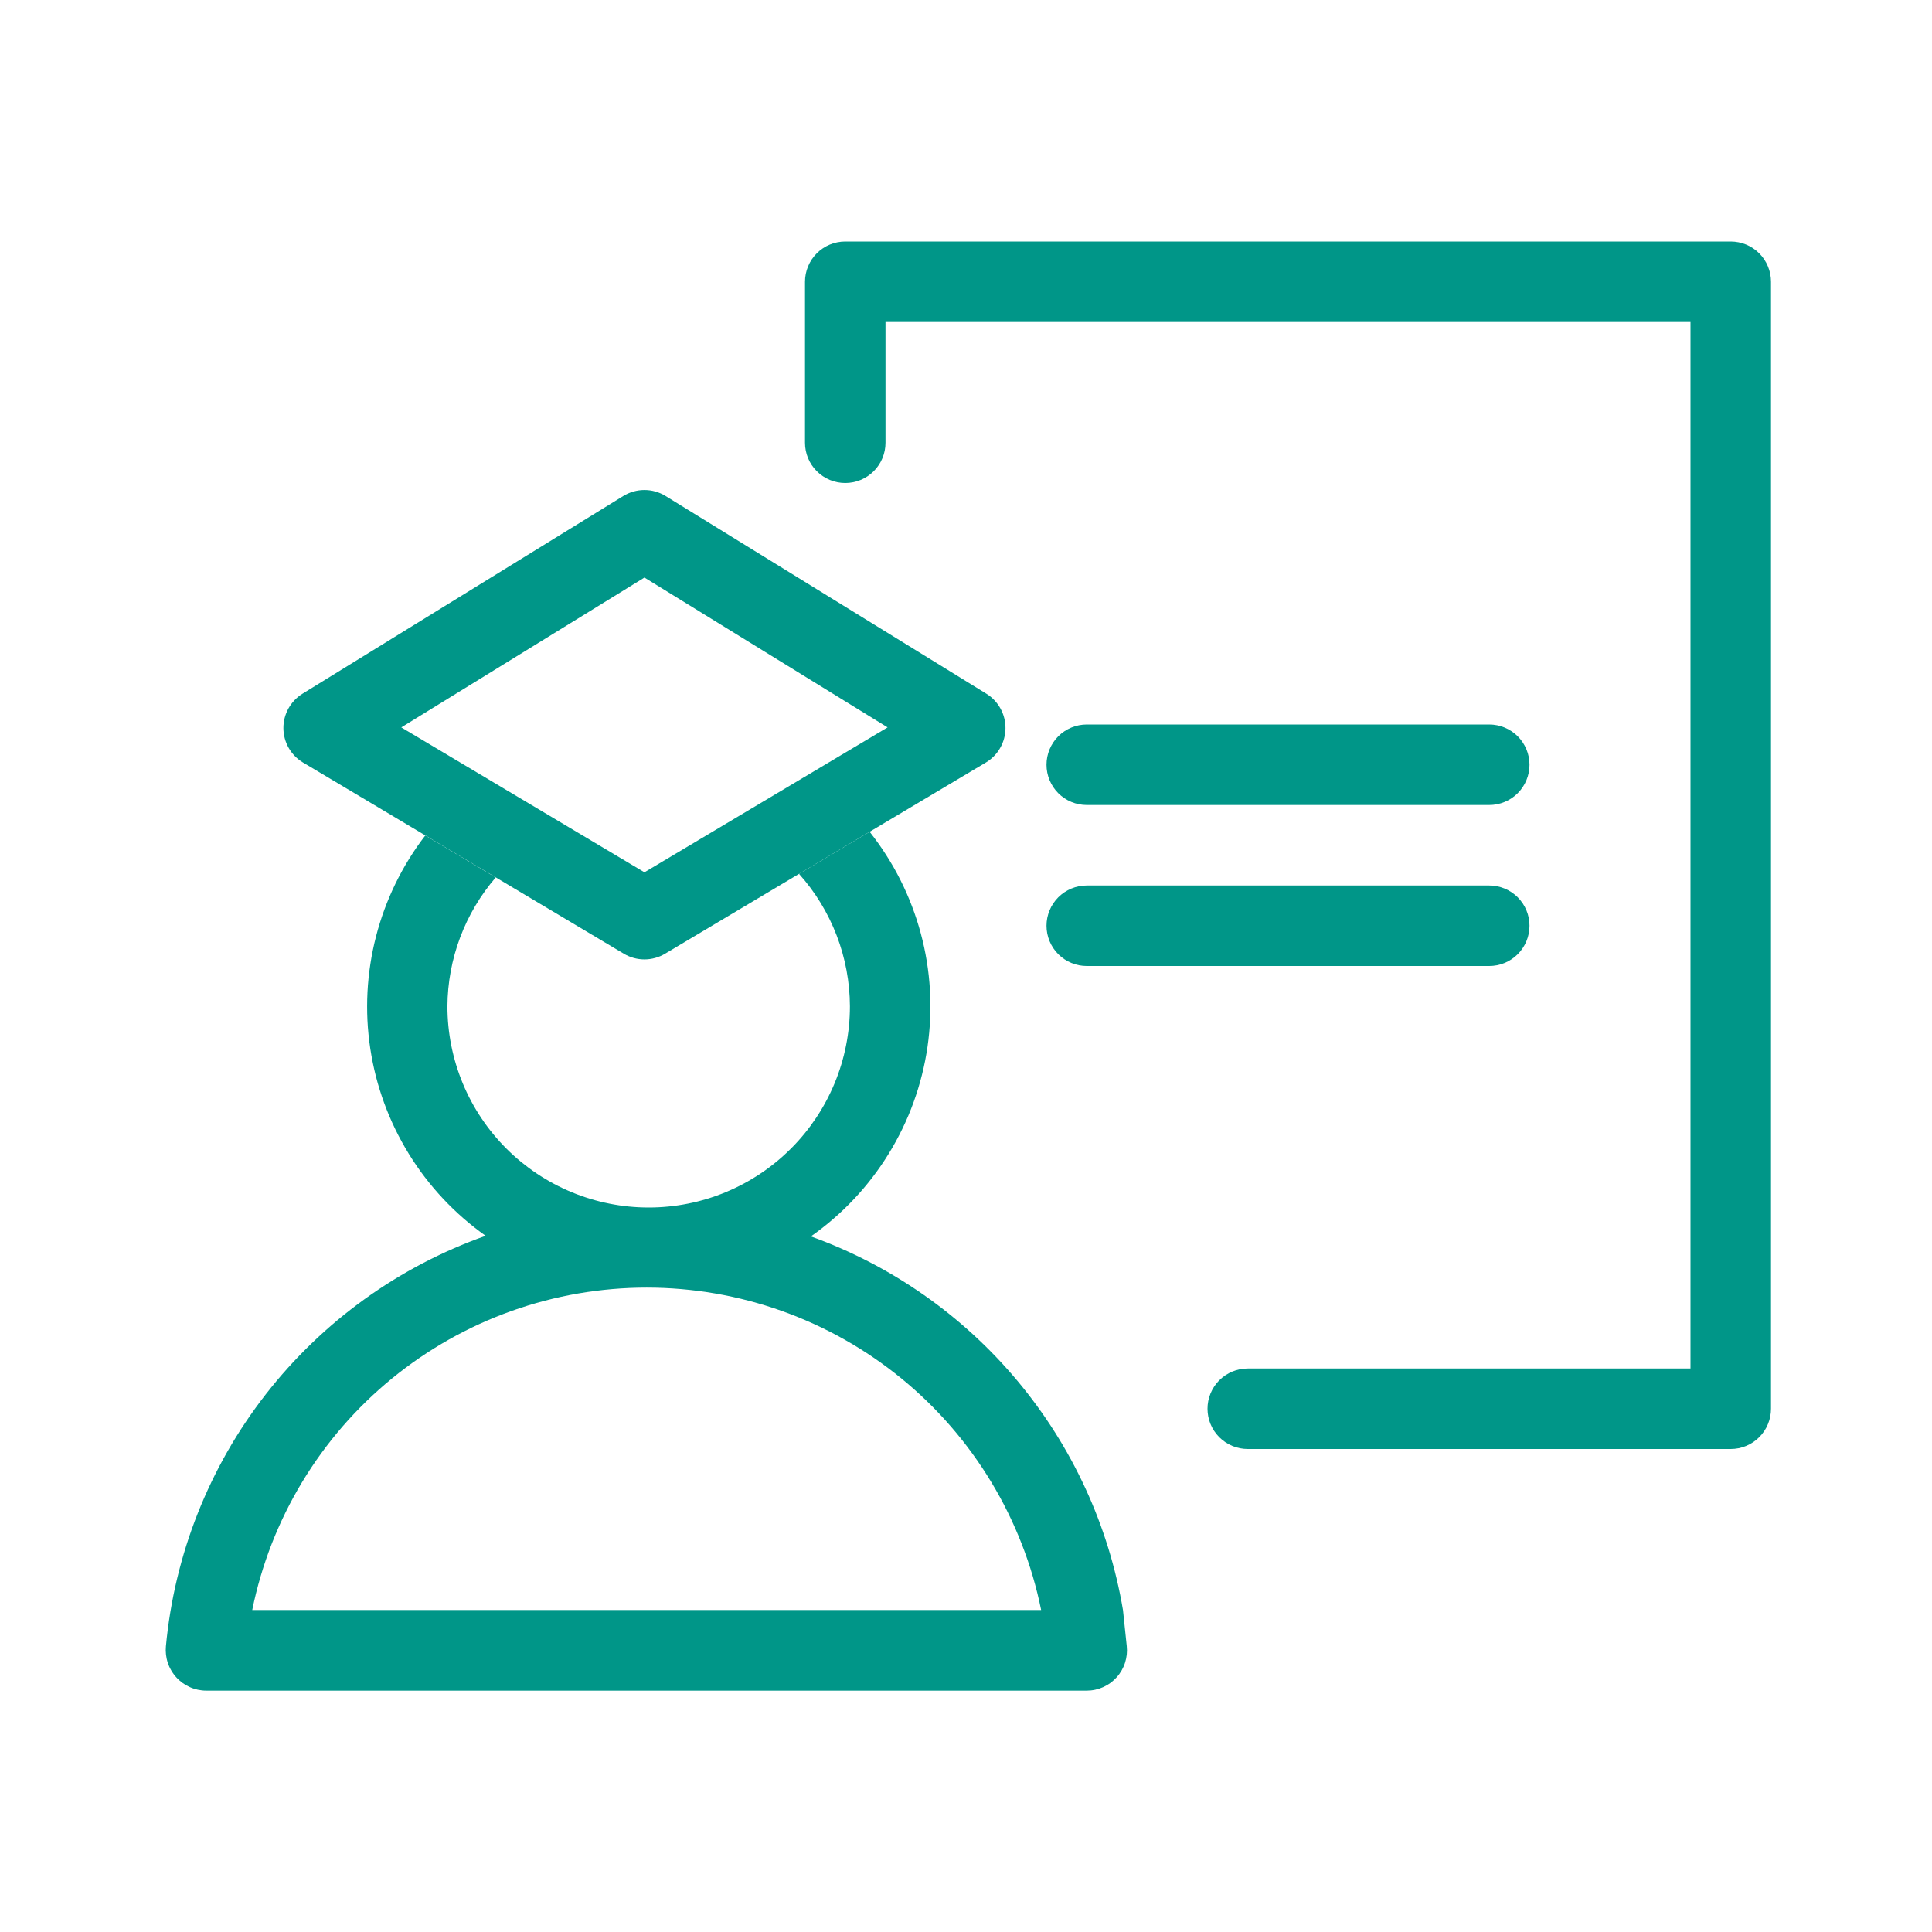<svg xmlns="http://www.w3.org/2000/svg" xmlns:xlink="http://www.w3.org/1999/xlink" width="1080" zoomAndPan="magnify" viewBox="0 0 810 810" height="1080" preserveAspectRatio="xMidYMid meet" version="1.0"><path fill="#009688" d="M 455.625 303.75 L 624.375 303.75 C 624.926 303.75 625.48 303.777 626.027 303.832 C 626.578 303.887 627.125 303.965 627.668 304.074 C 628.211 304.184 628.746 304.316 629.273 304.477 C 629.801 304.637 630.32 304.824 630.832 305.035 C 631.344 305.246 631.844 305.48 632.328 305.742 C 632.816 306.004 633.289 306.285 633.75 306.594 C 634.211 306.902 634.652 307.23 635.082 307.582 C 635.508 307.93 635.918 308.301 636.309 308.691 C 636.699 309.082 637.07 309.492 637.418 309.918 C 637.77 310.348 638.098 310.789 638.406 311.25 C 638.715 311.711 638.996 312.184 639.258 312.672 C 639.52 313.156 639.754 313.656 639.965 314.168 C 640.176 314.68 640.363 315.199 640.523 315.727 C 640.684 316.254 640.816 316.789 640.926 317.332 C 641.035 317.875 641.113 318.422 641.168 318.973 C 641.223 319.52 641.25 320.074 641.25 320.625 C 641.25 321.176 641.223 321.73 641.168 322.277 C 641.113 322.828 641.035 323.375 640.926 323.918 C 640.816 324.461 640.684 324.996 640.523 325.523 C 640.363 326.051 640.176 326.57 639.965 327.082 C 639.754 327.594 639.52 328.094 639.258 328.578 C 638.996 329.066 638.715 329.539 638.406 330 C 638.098 330.461 637.77 330.902 637.418 331.332 C 637.07 331.758 636.699 332.168 636.309 332.559 C 635.918 332.949 635.508 333.32 635.082 333.668 C 634.652 334.02 634.211 334.348 633.75 334.656 C 633.289 334.965 632.816 335.246 632.328 335.508 C 631.844 335.77 631.344 336.004 630.832 336.215 C 630.32 336.426 629.801 336.613 629.273 336.773 C 628.746 336.934 628.211 337.066 627.668 337.176 C 627.125 337.285 626.578 337.363 626.027 337.418 C 625.48 337.473 624.926 337.5 624.375 337.5 L 455.625 337.5 C 455.074 337.5 454.52 337.473 453.973 337.418 C 453.422 337.363 452.875 337.285 452.332 337.176 C 451.789 337.066 451.254 336.934 450.727 336.773 C 450.199 336.613 449.68 336.426 449.168 336.215 C 448.656 336.004 448.156 335.77 447.672 335.508 C 447.184 335.246 446.711 334.965 446.25 334.656 C 445.789 334.348 445.348 334.02 444.918 333.668 C 444.492 333.32 444.082 332.949 443.691 332.559 C 443.301 332.168 442.93 331.758 442.582 331.332 C 442.23 330.902 441.902 330.461 441.594 330 C 441.285 329.539 441.004 329.066 440.742 328.578 C 440.48 328.094 440.246 327.594 440.035 327.082 C 439.824 326.57 439.637 326.051 439.477 325.523 C 439.316 324.996 439.184 324.461 439.074 323.918 C 438.965 323.375 438.887 322.828 438.832 322.277 C 438.777 321.73 438.75 321.176 438.75 320.625 C 438.75 320.074 438.777 319.52 438.832 318.973 C 438.887 318.422 438.965 317.875 439.074 317.332 C 439.184 316.789 439.316 316.254 439.477 315.727 C 439.637 315.199 439.824 314.68 440.035 314.168 C 440.246 313.656 440.48 313.156 440.742 312.672 C 441.004 312.184 441.285 311.711 441.594 311.25 C 441.902 310.789 442.23 310.348 442.582 309.918 C 442.93 309.492 443.301 309.082 443.691 308.691 C 444.082 308.301 444.492 307.93 444.918 307.582 C 445.348 307.23 445.789 306.902 446.25 306.594 C 446.711 306.285 447.184 306.004 447.672 305.742 C 448.156 305.48 448.656 305.246 449.168 305.035 C 449.68 304.824 450.199 304.637 450.727 304.477 C 451.254 304.316 451.789 304.184 452.332 304.074 C 452.875 303.965 453.422 303.887 453.973 303.832 C 454.52 303.777 455.074 303.75 455.625 303.75 Z M 455.625 303.75 " fill-opacity="1" fill-rule="nonzero"/><path fill="#009688" d="M 455.625 371.25 L 624.375 371.25 C 624.926 371.25 625.48 371.277 626.027 371.332 C 626.578 371.387 627.125 371.465 627.668 371.574 C 628.211 371.684 628.746 371.816 629.273 371.977 C 629.801 372.137 630.32 372.324 630.832 372.535 C 631.344 372.746 631.844 372.98 632.328 373.242 C 632.816 373.504 633.289 373.785 633.75 374.094 C 634.211 374.402 634.652 374.73 635.082 375.082 C 635.508 375.43 635.918 375.801 636.309 376.191 C 636.699 376.582 637.07 376.992 637.418 377.418 C 637.77 377.848 638.098 378.289 638.406 378.75 C 638.715 379.211 638.996 379.684 639.258 380.172 C 639.52 380.656 639.754 381.156 639.965 381.668 C 640.176 382.18 640.363 382.699 640.523 383.227 C 640.684 383.754 640.816 384.289 640.926 384.832 C 641.035 385.375 641.113 385.922 641.168 386.473 C 641.223 387.02 641.25 387.574 641.25 388.125 C 641.25 388.676 641.223 389.23 641.168 389.777 C 641.113 390.328 641.035 390.875 640.926 391.418 C 640.816 391.961 640.684 392.496 640.523 393.023 C 640.363 393.551 640.176 394.07 639.965 394.582 C 639.754 395.094 639.52 395.594 639.258 396.078 C 638.996 396.566 638.715 397.039 638.406 397.5 C 638.098 397.961 637.77 398.402 637.418 398.832 C 637.07 399.258 636.699 399.668 636.309 400.059 C 635.918 400.449 635.508 400.82 635.082 401.168 C 634.652 401.52 634.211 401.848 633.75 402.156 C 633.289 402.465 632.816 402.746 632.328 403.008 C 631.844 403.27 631.344 403.504 630.832 403.715 C 630.32 403.926 629.801 404.113 629.273 404.273 C 628.746 404.434 628.211 404.566 627.668 404.676 C 627.125 404.785 626.578 404.863 626.027 404.918 C 625.48 404.973 624.926 405 624.375 405 L 455.625 405 C 455.074 405 454.52 404.973 453.973 404.918 C 453.422 404.863 452.875 404.785 452.332 404.676 C 451.789 404.566 451.254 404.434 450.727 404.273 C 450.199 404.113 449.68 403.926 449.168 403.715 C 448.656 403.504 448.156 403.27 447.672 403.008 C 447.184 402.746 446.711 402.465 446.25 402.156 C 445.789 401.848 445.348 401.52 444.918 401.168 C 444.492 400.82 444.082 400.449 443.691 400.059 C 443.301 399.668 442.93 399.258 442.582 398.832 C 442.23 398.402 441.902 397.961 441.594 397.5 C 441.285 397.039 441.004 396.566 440.742 396.078 C 440.48 395.594 440.246 395.094 440.035 394.582 C 439.824 394.07 439.637 393.551 439.477 393.023 C 439.316 392.496 439.184 391.961 439.074 391.418 C 438.965 390.875 438.887 390.328 438.832 389.777 C 438.777 389.23 438.75 388.676 438.75 388.125 C 438.75 387.574 438.777 387.02 438.832 386.473 C 438.887 385.922 438.965 385.375 439.074 384.832 C 439.184 384.289 439.316 383.754 439.477 383.227 C 439.637 382.699 439.824 382.18 440.035 381.668 C 440.246 381.156 440.48 380.656 440.742 380.172 C 441.004 379.684 441.285 379.211 441.594 378.75 C 441.902 378.289 442.23 377.848 442.582 377.418 C 442.93 376.992 443.301 376.582 443.691 376.191 C 444.082 375.801 444.492 375.43 444.918 375.082 C 445.348 374.73 445.789 374.402 446.25 374.094 C 446.711 373.785 447.184 373.504 447.672 373.242 C 448.156 372.98 448.656 372.746 449.168 372.535 C 449.68 372.324 450.199 372.137 450.727 371.977 C 451.254 371.816 451.789 371.684 452.332 371.574 C 452.875 371.465 453.422 371.387 453.973 371.332 C 454.52 371.277 455.074 371.25 455.625 371.25 Z M 455.625 371.25 " fill-opacity="1" fill-rule="nonzero"/><path fill="#009688" d="M 337.5 118.125 L 337.5 185.625 C 337.5 186.176 337.527 186.73 337.582 187.277 C 337.633 187.828 337.715 188.375 337.824 188.918 C 337.934 189.461 338.07 189.996 338.227 190.523 C 338.387 191.051 338.57 191.57 338.781 192.082 C 338.992 192.594 339.227 193.094 339.488 193.578 C 339.75 194.066 340.035 194.539 340.34 195 C 340.648 195.461 340.98 195.902 341.332 196.332 C 341.68 196.758 342.051 197.168 342.441 197.559 C 342.836 197.949 343.242 198.32 343.668 198.668 C 344.098 199.02 344.539 199.348 345 199.656 C 345.461 199.965 345.934 200.246 346.422 200.508 C 346.906 200.77 347.406 201.004 347.914 201.215 C 348.426 201.426 348.945 201.613 349.473 201.773 C 350.004 201.934 350.539 202.066 351.078 202.176 C 351.621 202.281 352.172 202.363 352.723 202.418 C 353.27 202.473 353.824 202.5 354.375 202.5 C 354.93 202.5 355.48 202.473 356.027 202.418 C 356.578 202.363 357.121 202.281 357.664 202.176 C 358.207 202.066 358.742 201.934 359.273 201.773 C 359.801 201.613 360.32 201.426 360.832 201.215 C 361.34 201.004 361.84 200.77 362.328 200.508 C 362.816 200.246 363.289 199.965 363.75 199.656 C 364.211 199.348 364.652 199.02 365.082 198.672 C 365.508 198.32 365.918 197.949 366.309 197.559 C 366.699 197.168 367.07 196.758 367.422 196.332 C 367.77 195.902 368.098 195.461 368.406 195 C 368.715 194.539 369 194.066 369.258 193.578 C 369.52 193.094 369.758 192.594 369.965 192.082 C 370.176 191.57 370.363 191.051 370.523 190.523 C 370.684 189.996 370.816 189.461 370.926 188.918 C 371.035 188.375 371.113 187.828 371.168 187.277 C 371.227 186.73 371.254 186.176 371.25 185.625 L 371.25 135 L 708.75 135 L 708.75 573.75 L 523.125 573.75 C 522.574 573.75 522.02 573.777 521.473 573.832 C 520.922 573.887 520.371 573.965 519.832 574.074 C 519.289 574.18 518.758 574.316 518.227 574.477 C 517.695 574.637 517.18 574.824 516.668 575.035 C 516.16 575.246 515.66 575.484 515.172 575.742 C 514.684 576.004 514.211 576.289 513.75 576.594 C 513.289 576.902 512.852 577.23 512.422 577.582 C 511.996 577.93 511.586 578.301 511.195 578.691 C 510.805 579.082 510.434 579.492 510.082 579.918 C 509.73 580.348 509.402 580.789 509.094 581.25 C 508.789 581.711 508.504 582.184 508.246 582.672 C 507.984 583.156 507.75 583.656 507.539 584.168 C 507.324 584.68 507.137 585.199 506.98 585.727 C 506.82 586.254 506.684 586.789 506.574 587.332 C 506.469 587.875 506.387 588.422 506.332 588.973 C 506.277 589.52 506.254 590.074 506.25 590.625 C 506.254 591.176 506.277 591.73 506.336 592.277 C 506.387 592.828 506.469 593.375 506.574 593.918 C 506.684 594.461 506.816 594.996 506.977 595.523 C 507.133 596.051 507.32 596.57 507.531 597.082 C 507.742 597.594 507.98 598.09 508.242 598.578 C 508.5 599.066 508.785 599.539 509.09 600 C 509.398 600.461 509.73 600.902 510.082 601.328 C 510.43 601.758 510.801 602.168 511.191 602.559 C 511.582 602.949 511.992 603.32 512.418 603.668 C 512.848 604.02 513.289 604.348 513.75 604.656 C 514.207 604.961 514.68 605.246 515.168 605.508 C 515.656 605.77 516.156 606.004 516.664 606.215 C 517.176 606.426 517.695 606.613 518.223 606.773 C 518.754 606.934 519.289 607.066 519.832 607.176 C 520.371 607.281 520.922 607.363 521.473 607.418 C 522.02 607.473 522.574 607.5 523.125 607.5 L 725.625 607.5 C 726.18 607.5 726.73 607.473 727.277 607.418 C 727.828 607.363 728.371 607.281 728.914 607.176 C 729.457 607.066 729.992 606.934 730.52 606.773 C 731.047 606.613 731.57 606.426 732.078 606.215 C 732.59 606.004 733.09 605.77 733.578 605.508 C 734.066 605.246 734.539 604.961 734.996 604.656 C 735.457 604.348 735.902 604.02 736.328 603.668 C 736.754 603.32 737.164 602.949 737.555 602.559 C 737.945 602.168 738.316 601.758 738.668 601.328 C 739.02 600.902 739.348 600.461 739.656 600 C 739.961 599.539 740.246 599.066 740.508 598.578 C 740.77 598.09 741.004 597.594 741.211 597.082 C 741.426 596.57 741.613 596.051 741.773 595.523 C 741.93 594.996 742.066 594.461 742.172 593.918 C 742.281 593.375 742.363 592.828 742.418 592.277 C 742.473 591.73 742.5 591.176 742.5 590.625 L 742.5 118.125 C 742.5 117.574 742.473 117.02 742.418 116.473 C 742.363 115.922 742.285 115.375 742.176 114.832 C 742.066 114.289 741.934 113.754 741.773 113.227 C 741.613 112.695 741.426 112.176 741.211 111.668 C 741.004 111.156 740.766 110.656 740.504 110.172 C 740.246 109.684 739.961 109.211 739.652 108.75 C 739.348 108.289 739.02 107.848 738.668 107.418 C 738.316 106.992 737.945 106.582 737.555 106.191 C 737.164 105.801 736.754 105.43 736.328 105.078 C 735.898 104.73 735.457 104.402 734.996 104.094 C 734.539 103.785 734.066 103.504 733.578 103.242 C 733.09 102.98 732.59 102.746 732.078 102.535 C 731.57 102.324 731.047 102.137 730.52 101.977 C 729.992 101.816 729.457 101.684 728.914 101.574 C 728.371 101.465 727.828 101.387 727.277 101.332 C 726.73 101.277 726.18 101.25 725.625 101.25 L 354.375 101.25 C 353.824 101.25 353.273 101.277 352.723 101.332 C 352.172 101.387 351.625 101.469 351.082 101.574 C 350.539 101.684 350.008 101.816 349.477 101.977 C 348.945 102.137 348.43 102.324 347.914 102.535 C 347.406 102.746 346.906 102.98 346.422 103.242 C 345.934 103.504 345.461 103.785 345 104.094 C 344.539 104.402 344.098 104.73 343.668 105.082 C 343.242 105.43 342.836 105.801 342.441 106.191 C 342.051 106.582 341.68 106.992 341.332 107.418 C 340.98 107.848 340.648 108.289 340.34 108.75 C 340.035 109.211 339.754 109.684 339.492 110.172 C 339.23 110.66 338.996 111.156 338.785 111.668 C 338.57 112.18 338.387 112.699 338.227 113.227 C 338.07 113.758 337.934 114.289 337.824 114.832 C 337.715 115.375 337.633 115.922 337.582 116.473 C 337.527 117.02 337.5 117.574 337.5 118.125 Z M 337.5 118.125 " fill-opacity="1" fill-rule="nonzero"/><path fill="#009688" d="M 470.812 675 C 470.07 670.605 469.188 666.234 468.156 661.898 C 467.125 657.559 465.953 653.262 464.641 649 C 463.324 644.742 461.867 640.527 460.277 636.363 C 458.684 632.199 456.953 628.094 455.086 624.043 C 453.223 619.992 451.227 616.008 449.098 612.09 C 446.973 608.172 444.715 604.332 442.332 600.562 C 439.949 596.793 437.445 593.105 434.82 589.504 C 432.191 585.902 429.449 582.387 426.594 578.965 C 423.734 575.543 420.766 572.223 417.688 568.996 C 414.613 565.77 411.43 562.652 408.145 559.637 C 404.863 556.621 401.48 553.719 398.004 550.926 C 394.527 548.137 390.961 545.461 387.309 542.906 C 383.656 540.352 379.922 537.918 376.109 535.609 C 372.297 533.301 368.41 531.121 364.449 529.07 C 360.492 527.016 356.469 525.098 352.387 523.312 C 348.301 521.527 344.16 519.879 339.965 518.367 C 341.602 517.219 343.207 516.027 344.785 514.797 C 346.363 513.566 347.902 512.297 349.414 510.984 C 350.926 509.676 352.402 508.328 353.844 506.945 C 355.289 505.559 356.695 504.137 358.062 502.684 C 359.438 501.227 360.77 499.734 362.066 498.211 C 363.359 496.688 364.609 495.133 365.824 493.543 C 367.043 491.957 368.215 490.336 369.348 488.691 C 370.484 487.043 371.574 485.367 372.621 483.664 C 373.668 481.961 374.672 480.23 375.633 478.477 C 376.59 476.723 377.504 474.945 378.371 473.145 C 379.242 471.344 380.066 469.52 380.844 467.68 C 381.621 465.836 382.348 463.973 383.027 462.094 C 383.711 460.215 384.344 458.316 384.93 456.406 C 385.512 454.492 386.047 452.566 386.535 450.629 C 387.023 448.688 387.465 446.738 387.852 444.777 C 388.238 442.816 388.574 440.844 388.863 438.867 C 389.148 436.887 389.387 434.902 389.57 432.91 C 389.758 430.918 389.895 428.926 389.98 426.926 C 390.062 424.93 390.098 422.93 390.082 420.93 C 390.062 418.93 389.996 416.934 389.879 414.938 C 389.762 412.941 389.59 410.949 389.371 408.961 C 389.152 406.973 388.883 404.992 388.559 403.02 C 388.238 401.047 387.871 399.082 387.449 397.129 C 387.023 395.172 386.555 393.23 386.035 391.297 C 385.516 389.367 384.949 387.449 384.332 385.547 C 383.711 383.648 383.047 381.762 382.332 379.895 C 381.621 378.023 380.859 376.176 380.055 374.348 C 379.246 372.516 378.391 370.711 377.492 368.922 C 376.594 367.137 375.648 365.375 374.664 363.637 C 373.672 361.902 372.637 360.188 371.559 358.504 C 370.484 356.816 369.363 355.16 368.207 353.531 C 367.043 351.902 365.844 350.305 364.602 348.738 L 335 366.375 C 338.391 370.156 341.41 374.215 344.059 378.551 C 346.707 382.887 348.941 387.422 350.766 392.164 C 352.586 396.906 353.965 401.773 354.898 406.766 C 355.836 411.758 356.312 416.797 356.332 421.875 C 356.332 423.254 356.297 424.637 356.23 426.016 C 356.16 427.395 356.059 428.773 355.926 430.145 C 355.789 431.52 355.621 432.891 355.414 434.254 C 355.211 435.621 354.977 436.98 354.707 438.336 C 354.438 439.691 354.137 441.035 353.801 442.375 C 353.465 443.715 353.098 445.047 352.699 446.367 C 352.297 447.691 351.863 449 351.398 450.301 C 350.934 451.602 350.438 452.887 349.906 454.164 C 349.379 455.438 348.82 456.703 348.227 457.949 C 347.637 459.199 347.016 460.43 346.367 461.648 C 345.715 462.867 345.035 464.066 344.328 465.254 C 343.617 466.438 342.875 467.602 342.109 468.75 C 341.34 469.898 340.547 471.027 339.727 472.137 C 338.902 473.246 338.055 474.336 337.18 475.402 C 336.305 476.469 335.402 477.516 334.473 478.539 C 333.547 479.562 332.594 480.562 331.617 481.535 C 330.641 482.512 329.641 483.465 328.617 484.391 C 327.594 485.32 326.551 486.223 325.48 487.098 C 324.414 487.973 323.324 488.824 322.215 489.645 C 321.105 490.469 319.977 491.262 318.828 492.031 C 317.68 492.797 316.516 493.535 315.332 494.246 C 314.148 494.953 312.949 495.637 311.73 496.285 C 310.512 496.938 309.277 497.559 308.031 498.148 C 306.781 498.738 305.516 499.297 304.242 499.828 C 302.969 500.355 301.68 500.852 300.379 501.316 C 299.082 501.781 297.77 502.215 296.449 502.617 C 295.129 503.016 293.797 503.387 292.457 503.723 C 291.117 504.059 289.77 504.359 288.414 504.629 C 287.062 504.898 285.703 505.133 284.336 505.336 C 282.973 505.539 281.602 505.707 280.227 505.844 C 278.855 505.98 277.477 506.082 276.098 506.148 C 274.719 506.215 273.34 506.25 271.957 506.25 C 270.574 506.25 269.195 506.215 267.82 506.148 C 266.441 506.082 265.062 505.98 263.688 505.844 C 262.312 505.707 260.941 505.539 259.574 505.336 C 258.207 505.133 256.848 504.898 255.496 504.629 C 254.141 504.359 252.797 504.055 251.453 503.723 C 250.117 503.387 248.785 503.016 247.465 502.617 C 246.141 502.215 244.832 501.781 243.531 501.316 C 242.23 500.852 240.941 500.355 239.664 499.828 C 238.391 499.297 237.129 498.738 235.879 498.148 C 234.629 497.559 233.398 496.938 232.18 496.285 C 230.965 495.637 229.762 494.957 228.578 494.246 C 227.391 493.535 226.227 492.797 225.078 492.031 C 223.93 491.262 222.805 490.469 221.691 489.645 C 220.586 488.824 219.496 487.973 218.426 487.098 C 217.359 486.223 216.312 485.32 215.289 484.391 C 214.266 483.465 213.266 482.512 212.289 481.535 C 211.312 480.562 210.359 479.562 209.434 478.539 C 208.504 477.516 207.605 476.469 206.73 475.402 C 205.855 474.336 205.004 473.246 204.18 472.137 C 203.355 471.027 202.562 469.898 201.797 468.75 C 201.027 467.602 200.293 466.438 199.582 465.254 C 198.871 464.066 198.191 462.867 197.543 461.648 C 196.891 460.43 196.27 459.199 195.68 457.949 C 195.09 456.703 194.527 455.438 194 454.164 C 193.473 452.887 192.977 451.602 192.512 450.301 C 192.047 449 191.617 447.691 191.215 446.367 C 190.812 445.047 190.441 443.715 190.109 442.375 C 189.773 441.035 189.469 439.691 189.199 438.336 C 188.93 436.98 188.695 435.621 188.496 434.254 C 188.289 432.891 188.121 431.52 187.988 430.145 C 187.852 428.773 187.75 427.395 187.684 426.016 C 187.617 424.637 187.582 423.254 187.582 421.875 C 187.613 416.957 188.078 412.078 188.969 407.238 C 189.863 402.402 191.172 397.68 192.898 393.07 C 194.629 388.465 196.746 384.047 199.254 379.812 C 201.762 375.582 204.621 371.602 207.832 367.875 L 178.301 350.273 C 177.098 351.84 175.934 353.434 174.809 355.059 C 173.688 356.684 172.605 358.336 171.562 360.016 C 170.523 361.695 169.527 363.398 168.574 365.125 C 167.617 366.855 166.707 368.609 165.84 370.383 C 164.973 372.156 164.152 373.953 163.379 375.77 C 162.602 377.586 161.875 379.422 161.191 381.273 C 160.508 383.125 159.871 384.996 159.281 386.879 C 158.691 388.766 158.152 390.664 157.656 392.574 C 157.164 394.488 156.719 396.41 156.32 398.344 C 155.922 400.281 155.574 402.223 155.277 404.176 C 154.977 406.125 154.723 408.086 154.523 410.051 C 154.324 412.016 154.172 413.984 154.07 415.957 C 153.969 417.926 153.918 419.902 153.918 421.875 C 153.914 423.852 153.961 425.824 154.055 427.797 C 154.152 429.77 154.301 431.738 154.5 433.703 C 154.695 435.668 154.941 437.629 155.234 439.582 C 155.527 441.535 155.875 443.477 156.266 445.414 C 156.66 447.348 157.098 449.273 157.582 451.188 C 158.074 453.102 158.609 455 159.195 456.887 C 159.781 458.773 160.414 460.645 161.09 462.496 C 161.77 464.352 162.492 466.188 163.266 468.008 C 164.035 469.824 164.852 471.621 165.715 473.398 C 166.578 475.176 167.484 476.93 168.434 478.66 C 169.383 480.395 170.379 482.098 171.414 483.781 C 172.449 485.461 173.527 487.117 174.645 488.742 C 175.766 490.371 176.922 491.969 178.121 493.539 C 179.324 495.105 180.562 496.645 181.836 498.152 C 183.113 499.656 184.43 501.133 185.781 502.57 C 187.129 504.012 188.516 505.418 189.938 506.789 C 191.359 508.16 192.812 509.492 194.301 510.793 C 195.789 512.09 197.312 513.348 198.863 514.57 C 200.418 515.789 202 516.973 203.613 518.113 C 199.086 519.715 194.617 521.477 190.215 523.398 C 185.816 525.316 181.488 527.391 177.238 529.617 C 172.984 531.848 168.812 534.223 164.727 536.746 C 160.641 539.273 156.652 541.938 152.758 544.746 C 148.863 547.555 145.074 550.496 141.387 553.574 C 137.703 556.652 134.129 559.859 130.676 563.191 C 127.215 566.523 123.879 569.973 120.668 573.543 C 117.457 577.113 114.375 580.789 111.426 584.578 C 108.473 588.367 105.66 592.258 102.984 596.246 C 100.312 600.234 97.781 604.312 95.398 608.48 C 93.016 612.648 90.785 616.898 88.699 621.223 C 86.621 625.551 84.695 629.945 82.926 634.41 C 81.156 638.875 79.547 643.398 78.102 647.977 C 76.656 652.555 75.371 657.18 74.254 661.848 C 73.133 666.52 72.184 671.223 71.402 675.961 C 70.617 680.699 70 685.457 69.559 690.238 C 69.504 690.824 69.48 691.41 69.488 692 C 69.496 692.586 69.535 693.172 69.605 693.758 C 69.672 694.34 69.77 694.922 69.898 695.496 C 70.027 696.066 70.184 696.633 70.375 697.191 C 70.559 697.75 70.773 698.297 71.02 698.832 C 71.262 699.367 71.535 699.887 71.836 700.395 C 72.129 700.902 72.453 701.391 72.801 701.863 C 73.152 702.34 73.52 702.793 73.918 703.227 C 74.312 703.664 74.727 704.078 75.168 704.469 C 75.605 704.859 76.066 705.23 76.543 705.574 C 77.016 705.918 77.508 706.238 78.02 706.531 C 78.527 706.824 79.051 707.09 79.59 707.328 C 80.125 707.57 80.672 707.777 81.23 707.961 C 81.789 708.145 82.359 708.297 82.934 708.422 C 83.512 708.543 84.09 708.637 84.672 708.699 C 85.258 708.766 85.848 708.797 86.434 708.801 L 455.625 708.801 C 456.215 708.801 456.805 708.77 457.391 708.707 C 457.977 708.645 458.555 708.555 459.133 708.43 C 459.707 708.309 460.277 708.156 460.84 707.973 C 461.398 707.789 461.945 707.578 462.488 707.34 C 463.023 707.098 463.547 706.832 464.055 706.535 C 464.57 706.242 465.062 705.922 465.543 705.574 C 466.016 705.227 466.473 704.855 466.91 704.461 C 467.352 704.066 467.766 703.652 468.164 703.211 C 468.559 702.773 468.93 702.316 469.273 701.84 C 469.617 701.363 469.941 700.867 470.234 700.355 C 470.527 699.848 470.793 699.32 471.035 698.781 C 471.273 698.242 471.488 697.695 471.668 697.133 C 471.848 696.57 472 696.004 472.121 695.426 C 472.246 694.848 472.336 694.266 472.402 693.68 C 472.461 693.094 472.492 692.508 472.492 691.918 C 472.488 691.328 472.457 690.738 472.398 690.152 Z M 253.816 675 L 105.754 675 C 106.234 672.641 106.766 670.289 107.344 667.949 C 107.93 665.613 108.559 663.289 109.238 660.977 C 109.918 658.664 110.648 656.367 111.426 654.09 C 112.203 651.809 113.027 649.547 113.902 647.301 C 114.781 645.055 115.699 642.832 116.672 640.625 C 117.641 638.422 118.66 636.238 119.723 634.074 C 120.785 631.914 121.898 629.777 123.051 627.66 C 124.207 625.547 125.41 623.457 126.652 621.395 C 127.898 619.332 129.188 617.297 130.52 615.289 C 131.852 613.281 133.223 611.305 134.641 609.355 C 136.059 607.406 137.516 605.488 139.012 603.602 C 140.512 601.719 142.051 599.863 143.629 598.043 C 145.211 596.223 146.824 594.438 148.48 592.688 C 150.133 590.934 151.824 589.219 153.555 587.539 C 155.281 585.863 157.047 584.223 158.848 582.617 C 160.645 581.016 162.477 579.449 164.34 577.926 C 166.207 576.402 168.102 574.918 170.035 573.473 C 171.965 572.031 173.922 570.629 175.91 569.27 C 177.898 567.91 179.914 566.594 181.961 565.32 C 184.004 564.047 186.078 562.82 188.176 561.633 C 190.273 560.449 192.395 559.309 194.543 558.215 C 196.688 557.125 198.859 556.074 201.047 555.074 C 203.242 554.074 205.453 553.121 207.688 552.215 C 209.922 551.309 212.172 550.453 214.441 549.641 C 216.711 548.832 218.996 548.074 221.301 547.359 C 223.602 546.648 225.918 545.988 228.246 545.375 C 230.578 544.762 232.918 544.203 235.273 543.688 C 237.629 543.176 239.992 542.715 242.363 542.305 C 244.738 541.895 247.121 541.535 249.512 541.227 C 251.898 540.918 254.297 540.66 256.695 540.453 C 259.094 540.246 261.5 540.094 263.906 539.988 C 266.316 539.887 268.723 539.836 271.133 539.836 C 273.543 539.836 275.949 539.887 278.355 539.988 C 280.766 540.094 283.172 540.246 285.57 540.453 C 287.973 540.66 290.367 540.918 292.758 541.227 C 295.145 541.535 297.523 541.895 299.898 542.305 C 302.273 542.715 304.641 543.176 306.996 543.688 C 309.348 544.203 311.691 544.762 314.02 545.375 C 316.348 545.988 318.664 546.648 320.969 547.359 C 323.27 548.074 325.555 548.832 327.824 549.641 C 330.094 550.453 332.348 551.309 334.578 552.215 C 336.812 553.121 339.023 554.074 341.215 555.074 C 343.406 556.074 345.578 557.121 347.727 558.215 C 349.871 559.309 351.992 560.449 354.09 561.633 C 356.191 562.816 358.262 564.047 360.309 565.32 C 362.352 566.594 364.371 567.91 366.359 569.27 C 368.352 570.629 370.309 572.031 372.234 573.473 C 374.164 574.918 376.062 576.398 377.926 577.926 C 379.793 579.449 381.625 581.016 383.426 582.617 C 385.223 584.219 386.984 585.863 388.711 587.539 C 390.441 589.219 392.137 590.934 393.789 592.684 C 395.445 594.438 397.062 596.223 398.637 598.043 C 400.215 599.863 401.754 601.719 403.254 603.602 C 404.75 605.488 406.211 607.406 407.625 609.355 C 409.043 611.305 410.414 613.281 411.75 615.289 C 413.082 617.297 414.367 619.332 415.609 621.395 C 416.855 623.457 418.059 625.547 419.215 627.66 C 420.367 629.773 421.477 631.914 422.539 634.074 C 423.602 636.238 424.621 638.422 425.59 640.625 C 426.562 642.832 427.484 645.055 428.359 647.301 C 429.234 649.547 430.062 651.809 430.84 654.09 C 431.617 656.367 432.348 658.664 433.027 660.977 C 433.707 663.289 434.336 665.613 434.918 667.949 C 435.496 670.289 436.023 672.641 436.504 675 Z M 253.816 675 " fill-opacity="1" fill-rule="nonzero"/><path fill="#009688" d="M 270.184 242.141 L 372.129 304.965 L 270.184 365.715 L 168.242 304.965 L 270.184 242.141 M 126.832 290.84 C 126.219 291.219 125.633 291.637 125.07 292.09 C 124.512 292.547 123.98 293.035 123.48 293.559 C 122.984 294.078 122.52 294.633 122.094 295.215 C 121.668 295.797 121.277 296.402 120.926 297.035 C 120.578 297.668 120.27 298.32 120.004 298.988 C 119.738 299.66 119.516 300.348 119.336 301.047 C 119.156 301.746 119.023 302.457 118.941 303.172 C 118.852 303.891 118.812 304.609 118.816 305.328 C 118.824 306.051 118.875 306.77 118.973 307.488 C 119.07 308.203 119.215 308.91 119.402 309.605 C 119.59 310.305 119.824 310.984 120.102 311.652 C 120.375 312.32 120.691 312.965 121.051 313.594 C 121.41 314.219 121.809 314.82 122.246 315.395 C 122.68 315.973 123.152 316.516 123.656 317.031 C 124.164 317.547 124.703 318.027 125.27 318.473 C 125.84 318.918 126.434 319.328 127.051 319.695 L 261.543 399.852 C 262.852 400.633 264.238 401.223 265.703 401.629 C 267.168 402.031 268.664 402.234 270.184 402.234 C 271.707 402.234 273.203 402.031 274.664 401.625 C 276.129 401.223 277.516 400.633 278.824 399.852 L 413.316 319.695 C 413.938 319.328 414.535 318.918 415.102 318.473 C 415.672 318.027 416.207 317.547 416.711 317.031 C 417.219 316.516 417.691 315.973 418.125 315.395 C 418.562 314.82 418.957 314.219 419.316 313.594 C 419.676 312.965 419.996 312.32 420.273 311.652 C 420.547 310.984 420.781 310.305 420.969 309.605 C 421.156 308.91 421.301 308.203 421.402 307.488 C 421.496 306.77 421.547 306.051 421.551 305.328 C 421.559 304.609 421.52 303.891 421.434 303.172 C 421.344 302.457 421.211 301.746 421.031 301.047 C 420.852 300.348 420.633 299.66 420.371 298.988 C 420.102 298.32 419.793 297.668 419.441 297.035 C 419.094 296.402 418.707 295.797 418.277 295.215 C 417.852 294.633 417.387 294.078 416.887 293.559 C 416.391 293.035 415.863 292.547 415.305 292.09 C 414.742 291.637 414.152 291.219 413.535 290.84 L 279.043 207.949 C 277.711 207.129 276.289 206.504 274.785 206.078 C 273.281 205.652 271.746 205.438 270.18 205.438 C 268.617 205.438 267.082 205.652 265.578 206.078 C 264.074 206.504 262.656 207.129 261.324 207.949 Z M 126.832 290.84 " fill-opacity="1" fill-rule="nonzero"/></svg>